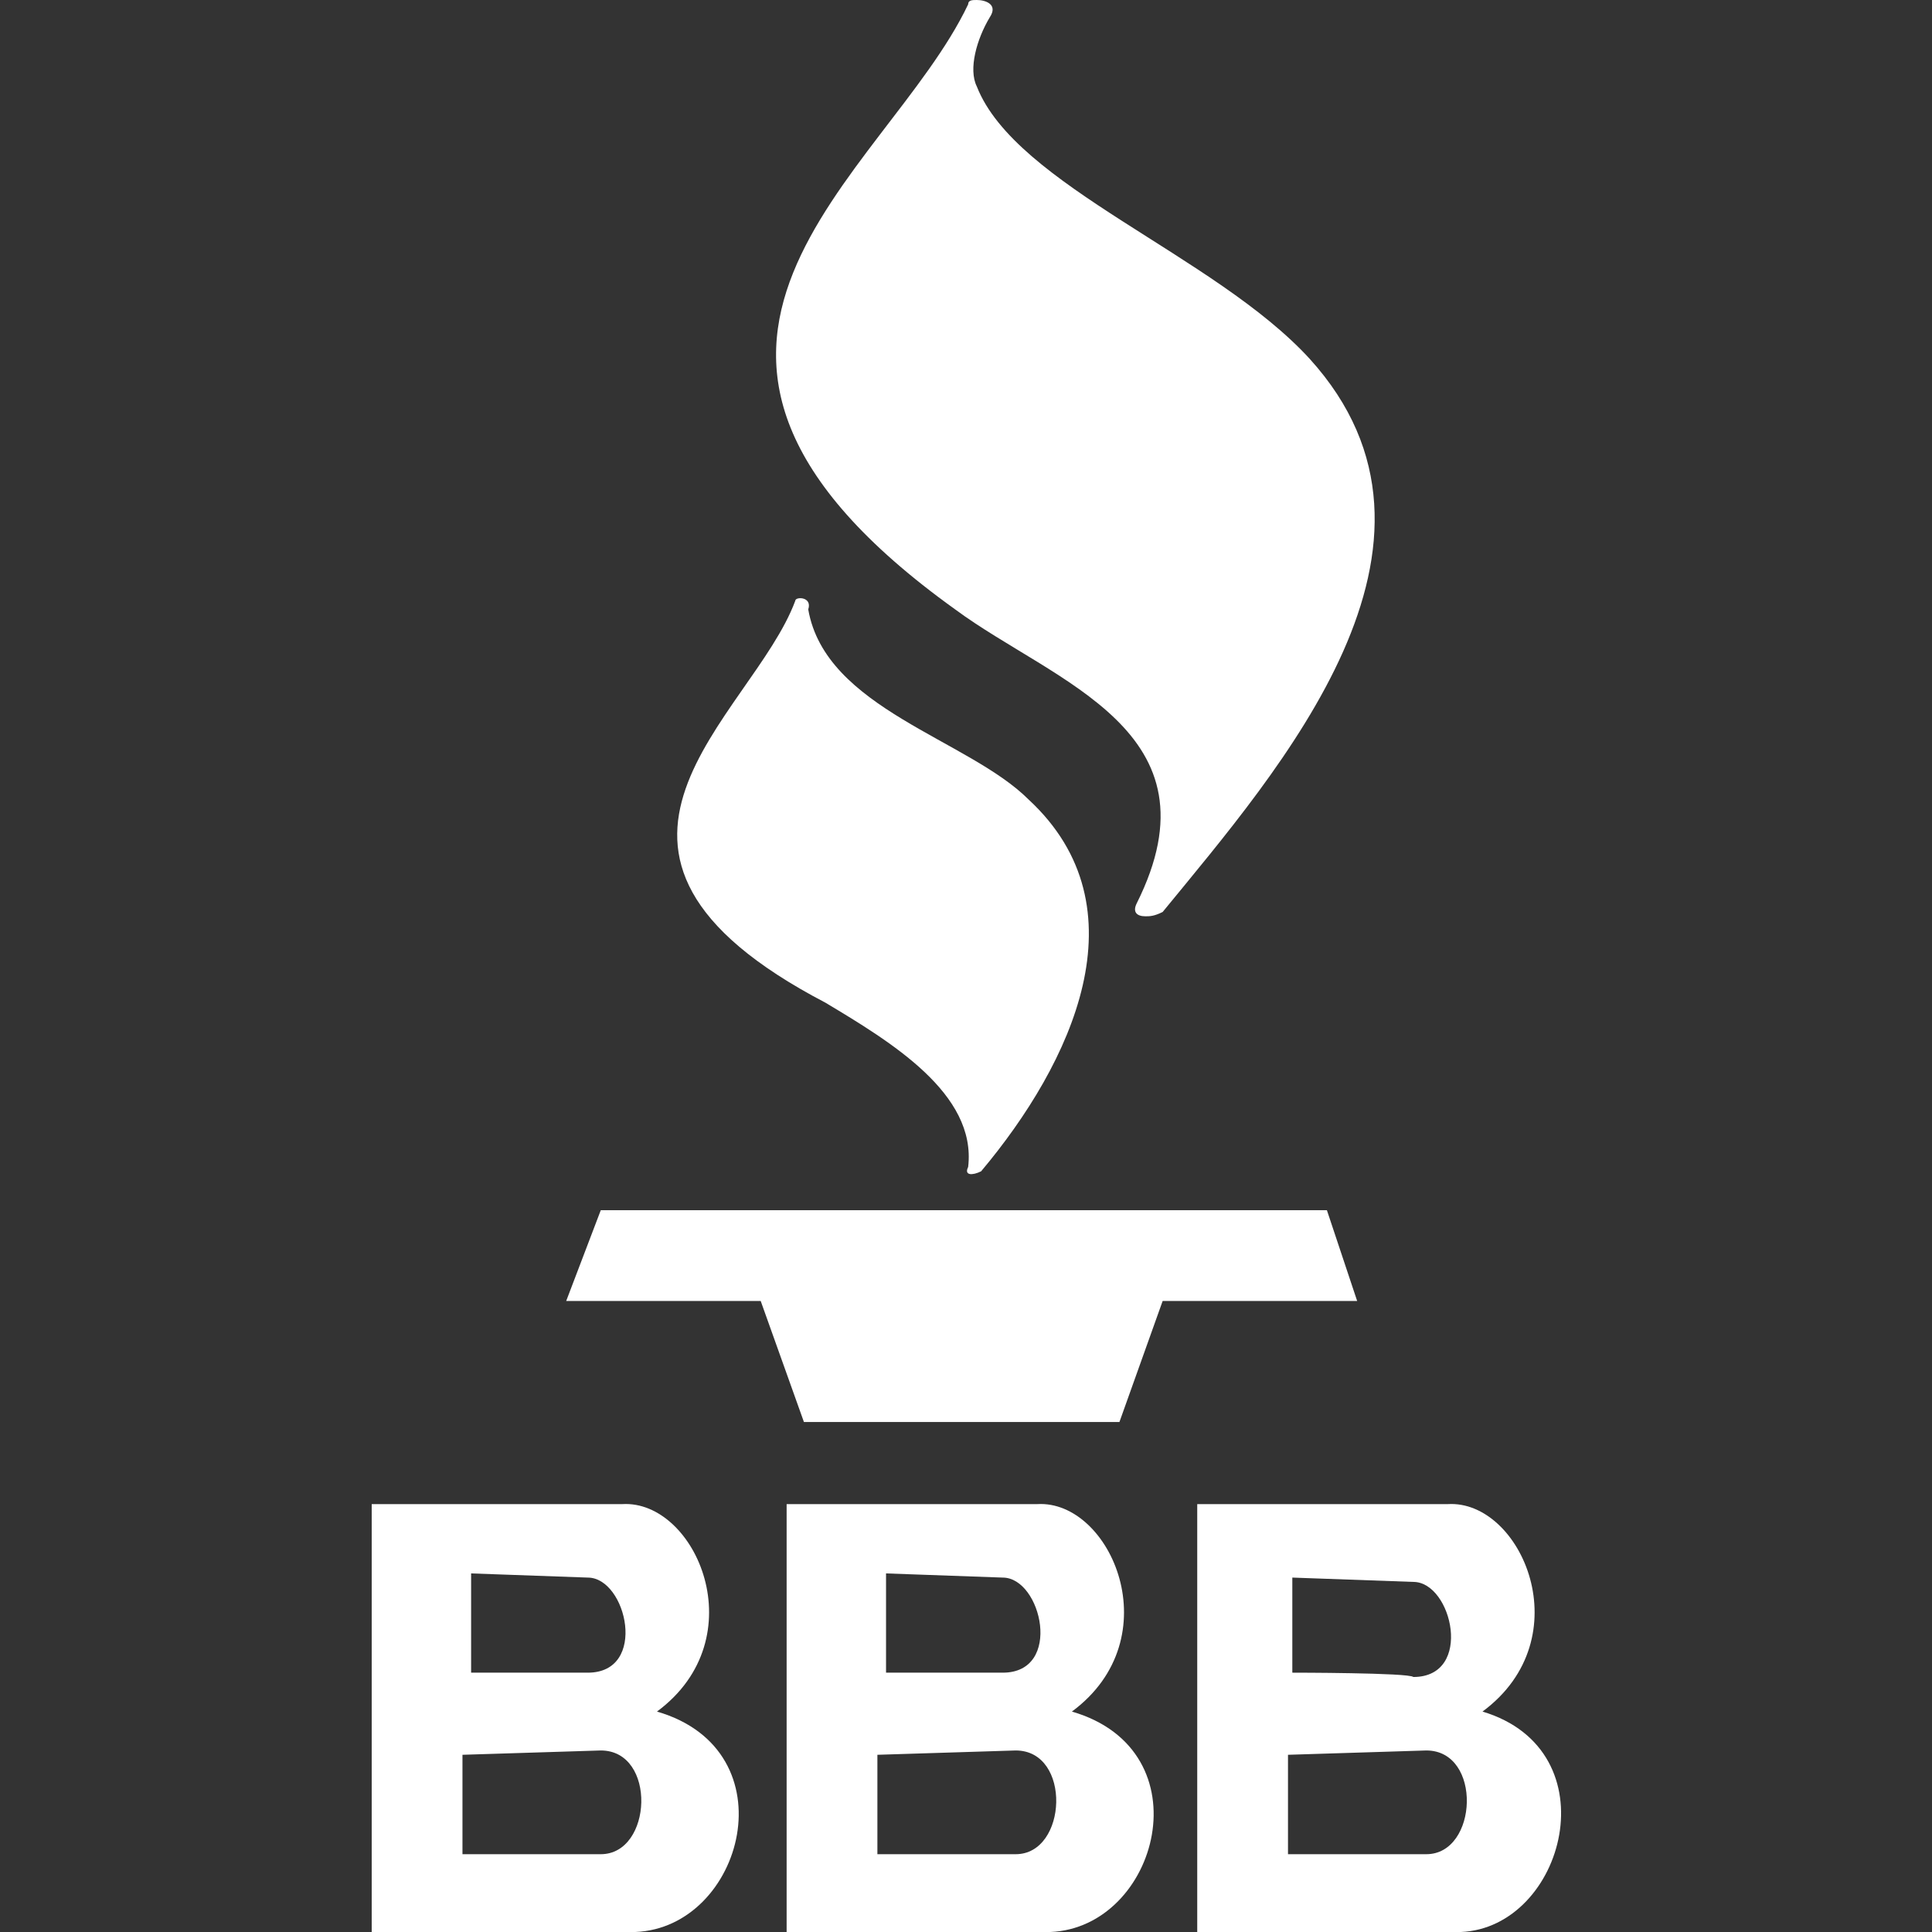 <?xml version="1.0" encoding="utf-8"?>
<!-- Generator: Adobe Illustrator 26.5.0, SVG Export Plug-In . SVG Version: 6.00 Build 0)  -->
<svg version="1.1" id="Capa_1" xmlns="http://www.w3.org/2000/svg" xmlns:xlink="http://www.w3.org/1999/xlink" x="0px" y="0px"
	 viewBox="0 0 44.7 44.7" style="enable-background:new 0 0 44.7 44.7;" xml:space="preserve">
<rect x="0" y="0" width="44.7" height="44.7" fill="#333333" stroke="none"/>
<style type="text/css">
	.st0{fill:#FFFFFF;}
</style>
<g>
	<g>
		<path class="st0" d="M23.8,18.5c-1.4-1.4-4.7-2.1-5.1-4.4c0.1-0.3-0.3-0.3-0.3-0.2c-1,2.7-6,5.8,0.7,9.3c1.5,0.9,3.5,2.1,3.3,3.8
			c-0.1,0.2,0.1,0.2,0.3,0.1C24.8,24.6,26.5,21,23.8,18.5z"/>
	</g>
</g>
<g>
	<g>
		<path class="st0" d="M30.3,8.3c-2.2-2.4-6.8-4-7.7-6.3c-0.2-0.4,0-1.1,0.3-1.6C23.1,0.1,22.8,0,22.6,0c-0.1,0-0.2,0-0.2,0.1
			c-1.9,4-8.8,7.9-0.3,14c2.3,1.7,6.2,2.8,4.2,6.8c-0.1,0.2,0,0.3,0.2,0.3c0.1,0,0.2,0,0.4-0.1C29.6,17.8,34.2,12.6,30.3,8.3z"/>
	</g>
</g>
<g>
	<g>
		<polygon class="st0" points="30.7,28 30.7,28 13.9,28 13.9,28 13.1,30.1 13.9,30.1 13.9,30.1 17.6,30.1 18.6,32.9 25.9,32.9 
			26.9,30.1 30.7,30.1 30.7,30.1 31.4,30.1 		"/>
	</g>
</g>
<g>
	<g>
		<path class="st0" d="M34.3,39.6c2.3-1.7,0.9-4.9-0.8-4.8l-3.6,0h-2.2v10h2.2v0l3.9-0.1C36.2,44.6,37.3,40.5,34.3,39.6z M29.9,38.7
			v-2.2l2.8,0.1c0.9,0,1.4,2.2,0,2.2C32.6,38.7,29.9,38.7,29.9,38.7z M33,42.9l-3.2,0v-2.3l3.2-0.1C34.3,40.5,34.2,42.9,33,42.9z"/>
	</g>
</g>
<g>
	<g>
		<path class="st0" d="M24.8,39.6c2.3-1.7,0.9-4.9-0.8-4.8l-3.6,0h0h-2.2v10h2.2v0l3.9-0.1C26.8,44.6,27.9,40.5,24.8,39.6z
			 M20.4,36.4l2.8,0.1c0.9,0,1.4,2.2,0,2.2h-2.7V36.4z M23.5,42.9l-3.2,0v-2.3l3.2-0.1C24.8,40.5,24.7,42.9,23.5,42.9z"/>
	</g>
</g>
<g>
	<g>
		<path class="st0" d="M15.2,39.6c2.3-1.7,0.9-4.9-0.8-4.8l-3.6,0h0H8.6v10h2.2v0l3.9-0.1C17.2,44.6,18.3,40.5,15.2,39.6z
			 M10.8,36.4l2.8,0.1c0.9,0,1.4,2.2,0,2.2h-2.7V36.4z M13.9,42.9l-3.2,0v-2.3l3.2-0.1C15.2,40.5,15.1,42.9,13.9,42.9z"/>
	</g>
</g>
</svg>
